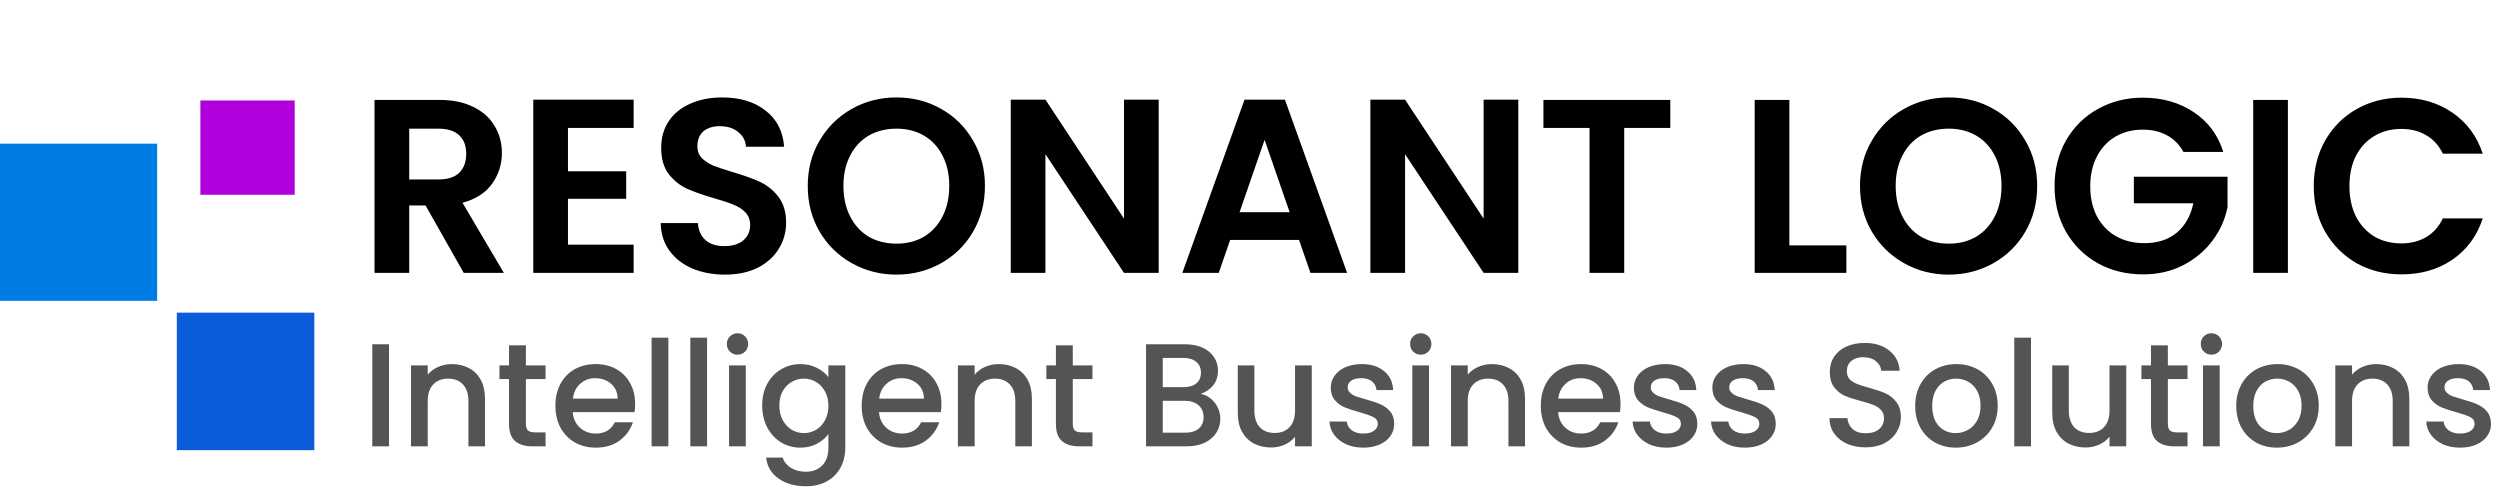 <?xml version="1.0" encoding="UTF-8"?>
<svg xmlns="http://www.w3.org/2000/svg" width="284" height="56" viewBox="0 0 284 56" fill="none">
  <path d="M52.68 31L48.344 23.343H46.486V31H42.545V11.35H49.921C51.441 11.35 52.736 11.622 53.806 12.166C54.875 12.692 55.673 13.415 56.199 14.334C56.743 15.235 57.015 16.248 57.015 17.375C57.015 18.67 56.64 19.843 55.889 20.894C55.138 21.926 54.022 22.639 52.539 23.033L57.24 31H52.68ZM46.486 20.387H49.78C50.85 20.387 51.647 20.134 52.173 19.627C52.698 19.101 52.961 18.379 52.961 17.459C52.961 16.558 52.698 15.864 52.173 15.376C51.647 14.869 50.85 14.616 49.78 14.616H46.486V20.387ZM64.521 14.531V19.458H71.136V22.583H64.521V27.791H71.981V31H60.58V11.322H71.981V14.531H64.521ZM82.347 31.197C80.977 31.197 79.739 30.962 78.631 30.493C77.543 30.024 76.679 29.348 76.041 28.466C75.403 27.584 75.075 26.543 75.056 25.341H79.279C79.335 26.148 79.617 26.787 80.123 27.256C80.649 27.725 81.362 27.96 82.263 27.96C83.182 27.96 83.905 27.744 84.43 27.312C84.956 26.862 85.219 26.28 85.219 25.567C85.219 24.985 85.04 24.506 84.684 24.131C84.327 23.756 83.877 23.465 83.333 23.258C82.807 23.033 82.075 22.789 81.137 22.526C79.861 22.151 78.819 21.785 78.012 21.428C77.224 21.053 76.539 20.499 75.957 19.767C75.394 19.017 75.112 18.022 75.112 16.783C75.112 15.62 75.403 14.606 75.985 13.743C76.567 12.88 77.383 12.223 78.434 11.772C79.485 11.303 80.686 11.069 82.038 11.069C84.064 11.069 85.707 11.566 86.964 12.561C88.24 13.537 88.944 14.907 89.076 16.671H84.74C84.703 15.995 84.412 15.441 83.867 15.01C83.342 14.559 82.638 14.334 81.756 14.334C80.987 14.334 80.367 14.531 79.898 14.925C79.448 15.319 79.222 15.892 79.222 16.643C79.222 17.168 79.391 17.609 79.729 17.966C80.086 18.304 80.517 18.585 81.024 18.81C81.55 19.017 82.282 19.261 83.22 19.542C84.496 19.918 85.538 20.293 86.345 20.668C87.152 21.044 87.846 21.607 88.428 22.357C89.01 23.108 89.301 24.093 89.301 25.313C89.301 26.364 89.029 27.34 88.484 28.241C87.94 29.142 87.142 29.865 86.091 30.409C85.04 30.934 83.792 31.197 82.347 31.197ZM101.839 31.197C99.999 31.197 98.31 30.765 96.772 29.902C95.233 29.039 94.013 27.847 93.112 26.327C92.211 24.788 91.76 23.052 91.76 21.119C91.76 19.204 92.211 17.487 93.112 15.967C94.013 14.428 95.233 13.227 96.772 12.364C98.31 11.5 99.999 11.069 101.839 11.069C103.697 11.069 105.386 11.5 106.906 12.364C108.445 13.227 109.656 14.428 110.538 15.967C111.438 17.487 111.889 19.204 111.889 21.119C111.889 23.052 111.438 24.788 110.538 26.327C109.656 27.847 108.445 29.039 106.906 29.902C105.367 30.765 103.678 31.197 101.839 31.197ZM101.839 27.678C103.021 27.678 104.063 27.415 104.964 26.89C105.864 26.346 106.568 25.576 107.075 24.581C107.582 23.587 107.835 22.433 107.835 21.119C107.835 19.805 107.582 18.66 107.075 17.684C106.568 16.69 105.864 15.93 104.964 15.404C104.063 14.879 103.021 14.616 101.839 14.616C100.656 14.616 99.605 14.879 98.686 15.404C97.785 15.93 97.081 16.69 96.574 17.684C96.068 18.66 95.814 19.805 95.814 21.119C95.814 22.433 96.068 23.587 96.574 24.581C97.081 25.576 97.785 26.346 98.686 26.89C99.605 27.415 100.656 27.678 101.839 27.678ZM131.628 31H127.686L118.762 17.515V31H114.821V11.322H118.762L127.686 24.835V11.322H131.628V31ZM147.571 27.256H139.745L138.45 31H134.312L141.378 11.322H145.967L153.033 31H148.866L147.571 27.256ZM146.502 24.103L143.658 15.883L140.815 24.103H146.502ZM172.48 31H168.539L159.615 17.515V31H155.674V11.322H159.615L168.539 24.835V11.322H172.48V31ZM189.747 11.35V14.531H184.511V31H180.57V14.531H175.334V11.35H189.747ZM203.272 27.875H209.747V31H199.331V11.35H203.272V27.875ZM221.373 31.197C219.534 31.197 217.845 30.765 216.306 29.902C214.767 29.039 213.547 27.847 212.646 26.327C211.745 24.788 211.295 23.052 211.295 21.119C211.295 19.204 211.745 17.487 212.646 15.967C213.547 14.428 214.767 13.227 216.306 12.364C217.845 11.5 219.534 11.069 221.373 11.069C223.231 11.069 224.92 11.5 226.441 12.364C227.98 13.227 229.19 14.428 230.072 15.967C230.973 17.487 231.423 19.204 231.423 21.119C231.423 23.052 230.973 24.788 230.072 26.327C229.19 27.847 227.98 29.039 226.441 29.902C224.902 30.765 223.213 31.197 221.373 31.197ZM221.373 27.678C222.556 27.678 223.597 27.415 224.498 26.89C225.399 26.346 226.103 25.576 226.609 24.581C227.116 23.587 227.37 22.433 227.37 21.119C227.37 19.805 227.116 18.66 226.609 17.684C226.103 16.69 225.399 15.93 224.498 15.404C223.597 14.879 222.556 14.616 221.373 14.616C220.191 14.616 219.14 14.879 218.22 15.404C217.319 15.93 216.616 16.69 216.109 17.684C215.602 18.66 215.349 19.805 215.349 21.119C215.349 22.433 215.602 23.587 216.109 24.581C216.616 25.576 217.319 26.346 218.22 26.89C219.14 27.415 220.191 27.678 221.373 27.678ZM248.037 17.262C247.587 16.436 246.968 15.807 246.179 15.376C245.391 14.944 244.471 14.728 243.42 14.728C242.257 14.728 241.225 14.991 240.324 15.517C239.423 16.042 238.719 16.793 238.212 17.769C237.706 18.745 237.452 19.871 237.452 21.147C237.452 22.461 237.706 23.605 238.212 24.581C238.738 25.557 239.46 26.308 240.38 26.834C241.3 27.359 242.369 27.622 243.589 27.622C245.091 27.622 246.32 27.228 247.277 26.439C248.234 25.632 248.863 24.516 249.163 23.089H242.407V20.077H253.048V23.512C252.786 24.882 252.223 26.148 251.359 27.312C250.496 28.476 249.379 29.414 248.009 30.127C246.658 30.822 245.138 31.169 243.449 31.169C241.553 31.169 239.836 30.747 238.297 29.902C236.777 29.039 235.576 27.847 234.693 26.327C233.83 24.807 233.398 23.08 233.398 21.147C233.398 19.214 233.83 17.487 234.693 15.967C235.576 14.428 236.777 13.236 238.297 12.392C239.836 11.528 241.544 11.097 243.42 11.097C245.635 11.097 247.559 11.641 249.192 12.73C250.824 13.799 251.95 15.31 252.57 17.262H248.037ZM259.905 11.35V31H255.964V11.35H259.905ZM262.842 21.147C262.842 19.214 263.274 17.487 264.137 15.967C265.019 14.428 266.211 13.236 267.712 12.392C269.233 11.528 270.931 11.097 272.808 11.097C275.004 11.097 276.927 11.66 278.579 12.786C280.231 13.912 281.385 15.47 282.042 17.459H277.509C277.059 16.521 276.421 15.817 275.595 15.348C274.788 14.879 273.85 14.644 272.78 14.644C271.635 14.644 270.612 14.916 269.711 15.46C268.829 15.986 268.135 16.736 267.628 17.712C267.14 18.688 266.896 19.833 266.896 21.147C266.896 22.442 267.14 23.587 267.628 24.581C268.135 25.557 268.829 26.317 269.711 26.862C270.612 27.387 271.635 27.65 272.78 27.65C273.85 27.65 274.788 27.415 275.595 26.946C276.421 26.458 277.059 25.745 277.509 24.807H282.042C281.385 26.815 280.231 28.382 278.579 29.508C276.946 30.615 275.022 31.169 272.808 31.169C270.931 31.169 269.233 30.747 267.712 29.902C266.211 29.039 265.019 27.847 264.137 26.327C263.274 24.807 262.842 23.08 262.842 21.147Z" fill="black"></path>
  <path d="M44.194 39.109V50.702H42.292V39.109H44.194ZM51.327 41.361C52.05 41.361 52.695 41.511 53.262 41.811C53.84 42.112 54.291 42.556 54.613 43.146C54.936 43.735 55.097 44.447 55.097 45.281V50.702H53.212V45.564C53.212 44.742 53.006 44.113 52.595 43.68C52.183 43.235 51.622 43.012 50.91 43.012C50.199 43.012 49.631 43.235 49.209 43.68C48.797 44.113 48.592 44.742 48.592 45.564V50.702H46.69V41.511H48.592V42.562C48.903 42.184 49.298 41.889 49.776 41.678C50.265 41.467 50.782 41.361 51.327 41.361ZM59.741 43.062V48.15C59.741 48.495 59.819 48.745 59.974 48.901C60.141 49.045 60.419 49.117 60.808 49.117H61.976V50.702H60.475C59.618 50.702 58.962 50.502 58.507 50.101C58.051 49.701 57.823 49.051 57.823 48.15V43.062H56.738V41.511H57.823V39.226H59.741V41.511H61.976V43.062H59.741ZM72.152 45.881C72.152 46.226 72.13 46.537 72.085 46.815H65.063C65.119 47.549 65.391 48.139 65.88 48.584C66.37 49.028 66.97 49.251 67.682 49.251C68.705 49.251 69.428 48.823 69.85 47.966H71.902C71.624 48.812 71.118 49.507 70.384 50.051C69.661 50.585 68.76 50.852 67.682 50.852C66.803 50.852 66.014 50.657 65.313 50.268C64.624 49.868 64.079 49.312 63.679 48.6C63.289 47.877 63.095 47.043 63.095 46.098C63.095 45.153 63.284 44.325 63.662 43.613C64.051 42.89 64.59 42.334 65.28 41.945C65.98 41.556 66.781 41.361 67.682 41.361C68.549 41.361 69.322 41.55 70 41.928C70.679 42.306 71.207 42.84 71.585 43.529C71.963 44.208 72.152 44.992 72.152 45.881ZM70.167 45.281C70.156 44.58 69.906 44.019 69.416 43.596C68.927 43.174 68.321 42.962 67.598 42.962C66.942 42.962 66.381 43.174 65.914 43.596C65.447 44.008 65.169 44.569 65.08 45.281H70.167ZM75.925 38.359V50.702H74.023V38.359H75.925ZM80.323 38.359V50.702H78.421V38.359H80.323ZM83.787 40.294C83.442 40.294 83.153 40.177 82.92 39.943C82.686 39.71 82.569 39.421 82.569 39.076C82.569 38.731 82.686 38.442 82.92 38.209C83.153 37.975 83.442 37.858 83.787 37.858C84.121 37.858 84.404 37.975 84.638 38.209C84.871 38.442 84.988 38.731 84.988 39.076C84.988 39.421 84.871 39.71 84.638 39.943C84.404 40.177 84.121 40.294 83.787 40.294ZM84.721 41.511V50.702H82.82V41.511H84.721ZM90.921 41.361C91.632 41.361 92.261 41.506 92.805 41.795C93.361 42.073 93.795 42.423 94.106 42.846V41.511H96.025V50.852C96.025 51.697 95.847 52.448 95.491 53.104C95.135 53.771 94.618 54.294 93.94 54.672C93.272 55.05 92.472 55.239 91.538 55.239C90.292 55.239 89.258 54.944 88.435 54.355C87.612 53.777 87.145 52.987 87.034 51.986H88.919C89.064 52.464 89.369 52.848 89.836 53.137C90.314 53.437 90.882 53.588 91.538 53.588C92.305 53.588 92.922 53.354 93.389 52.887C93.867 52.42 94.106 51.742 94.106 50.852V49.318C93.784 49.751 93.345 50.118 92.789 50.418C92.244 50.708 91.621 50.852 90.921 50.852C90.12 50.852 89.386 50.652 88.719 50.252C88.063 49.84 87.54 49.273 87.151 48.55C86.773 47.816 86.584 46.988 86.584 46.065C86.584 45.142 86.773 44.325 87.151 43.613C87.54 42.901 88.063 42.351 88.719 41.962C89.386 41.561 90.12 41.361 90.921 41.361ZM94.106 46.098C94.106 45.464 93.973 44.914 93.706 44.447C93.45 43.98 93.111 43.624 92.689 43.379C92.266 43.135 91.81 43.012 91.321 43.012C90.832 43.012 90.376 43.135 89.953 43.379C89.531 43.613 89.186 43.963 88.919 44.43C88.663 44.886 88.535 45.431 88.535 46.065C88.535 46.699 88.663 47.255 88.919 47.733C89.186 48.211 89.531 48.578 89.953 48.834C90.387 49.078 90.843 49.201 91.321 49.201C91.81 49.201 92.266 49.078 92.689 48.834C93.111 48.589 93.45 48.233 93.706 47.766C93.973 47.288 94.106 46.732 94.106 46.098ZM106.946 45.881C106.946 46.226 106.924 46.537 106.879 46.815H99.857C99.912 47.549 100.185 48.139 100.674 48.584C101.163 49.028 101.764 49.251 102.475 49.251C103.499 49.251 104.221 48.823 104.644 47.966H106.696C106.418 48.812 105.912 49.507 105.178 50.051C104.455 50.585 103.554 50.852 102.475 50.852C101.597 50.852 100.807 50.657 100.107 50.268C99.418 49.868 98.873 49.312 98.472 48.6C98.083 47.877 97.888 47.043 97.888 46.098C97.888 45.153 98.078 44.325 98.456 43.613C98.845 42.89 99.384 42.334 100.074 41.945C100.774 41.556 101.575 41.361 102.475 41.361C103.343 41.361 104.116 41.55 104.794 41.928C105.472 42.306 106.001 42.84 106.379 43.529C106.757 44.208 106.946 44.992 106.946 45.881ZM104.961 45.281C104.95 44.58 104.699 44.019 104.21 43.596C103.721 43.174 103.115 42.962 102.392 42.962C101.736 42.962 101.174 43.174 100.707 43.596C100.24 44.008 99.962 44.569 99.873 45.281H104.961ZM113.454 41.361C114.177 41.361 114.822 41.511 115.389 41.811C115.967 42.112 116.418 42.556 116.74 43.146C117.063 43.735 117.224 44.447 117.224 45.281V50.702H115.339V45.564C115.339 44.742 115.133 44.113 114.722 43.68C114.31 43.235 113.749 43.012 113.037 43.012C112.325 43.012 111.758 43.235 111.336 43.68C110.924 44.113 110.719 44.742 110.719 45.564V50.702H108.817V41.511H110.719V42.562C111.03 42.184 111.425 41.889 111.903 41.678C112.392 41.467 112.909 41.361 113.454 41.361ZM121.868 43.062V48.15C121.868 48.495 121.946 48.745 122.101 48.901C122.268 49.045 122.546 49.117 122.935 49.117H124.103V50.702H122.602C121.745 50.702 121.089 50.502 120.633 50.101C120.178 49.701 119.95 49.051 119.95 48.15V43.062H118.865V41.511H119.95V39.226H121.868V41.511H124.103V43.062H121.868ZM136.393 44.747C137.016 44.858 137.544 45.186 137.978 45.731C138.412 46.276 138.629 46.893 138.629 47.583C138.629 48.172 138.473 48.706 138.162 49.184C137.861 49.651 137.422 50.024 136.844 50.302C136.266 50.569 135.593 50.702 134.826 50.702H130.188V39.109H134.609C135.398 39.109 136.077 39.243 136.644 39.51C137.211 39.776 137.639 40.138 137.928 40.594C138.217 41.039 138.362 41.539 138.362 42.095C138.362 42.762 138.184 43.318 137.828 43.763C137.472 44.208 136.994 44.536 136.393 44.747ZM132.09 43.98H134.442C135.065 43.98 135.548 43.841 135.893 43.563C136.249 43.274 136.427 42.862 136.427 42.328C136.427 41.806 136.249 41.4 135.893 41.111C135.548 40.811 135.065 40.66 134.442 40.66H132.09V43.98ZM134.659 49.151C135.304 49.151 135.81 48.995 136.177 48.684C136.544 48.372 136.727 47.939 136.727 47.383C136.727 46.815 136.532 46.365 136.143 46.032C135.754 45.698 135.237 45.531 134.592 45.531H132.09V49.151H134.659ZM149.018 41.511V50.702H147.117V49.618C146.817 49.996 146.422 50.296 145.933 50.518C145.454 50.73 144.943 50.835 144.398 50.835C143.675 50.835 143.025 50.685 142.446 50.385C141.879 50.085 141.429 49.64 141.095 49.051C140.773 48.461 140.612 47.749 140.612 46.916V41.511H142.496V46.632C142.496 47.455 142.702 48.089 143.114 48.533C143.525 48.967 144.087 49.184 144.798 49.184C145.51 49.184 146.072 48.967 146.483 48.533C146.906 48.089 147.117 47.455 147.117 46.632V41.511H149.018ZM154.863 50.852C154.141 50.852 153.49 50.724 152.912 50.468C152.345 50.202 151.894 49.846 151.561 49.401C151.227 48.945 151.049 48.439 151.027 47.883H152.995C153.029 48.272 153.212 48.6 153.546 48.867C153.89 49.123 154.318 49.251 154.83 49.251C155.364 49.251 155.775 49.151 156.064 48.95C156.365 48.739 156.515 48.472 156.515 48.15C156.515 47.805 156.348 47.549 156.014 47.383C155.692 47.216 155.175 47.032 154.463 46.832C153.774 46.643 153.212 46.46 152.778 46.282C152.345 46.104 151.967 45.831 151.644 45.464C151.333 45.097 151.177 44.614 151.177 44.013C151.177 43.524 151.322 43.079 151.611 42.679C151.9 42.267 152.311 41.945 152.845 41.711C153.39 41.478 154.013 41.361 154.713 41.361C155.758 41.361 156.598 41.628 157.232 42.162C157.877 42.684 158.222 43.402 158.266 44.313H156.365C156.331 43.902 156.164 43.574 155.864 43.329C155.564 43.085 155.158 42.962 154.646 42.962C154.146 42.962 153.762 43.057 153.496 43.246C153.229 43.435 153.095 43.685 153.095 43.996C153.095 44.241 153.184 44.447 153.362 44.614C153.54 44.781 153.757 44.914 154.013 45.014C154.268 45.103 154.646 45.22 155.147 45.364C155.814 45.542 156.359 45.726 156.782 45.915C157.215 46.093 157.588 46.359 157.899 46.715C158.21 47.071 158.372 47.544 158.383 48.133C158.383 48.656 158.238 49.123 157.949 49.534C157.66 49.946 157.249 50.268 156.715 50.502C156.192 50.735 155.575 50.852 154.863 50.852ZM161.405 40.294C161.06 40.294 160.771 40.177 160.538 39.943C160.304 39.71 160.187 39.421 160.187 39.076C160.187 38.731 160.304 38.442 160.538 38.209C160.771 37.975 161.06 37.858 161.405 37.858C161.739 37.858 162.022 37.975 162.256 38.209C162.489 38.442 162.606 38.731 162.606 39.076C162.606 39.421 162.489 39.71 162.256 39.943C162.022 40.177 161.739 40.294 161.405 40.294ZM162.339 41.511V50.702H160.437V41.511H162.339ZM169.473 41.361C170.195 41.361 170.84 41.511 171.408 41.811C171.986 42.112 172.436 42.556 172.759 43.146C173.081 43.735 173.242 44.447 173.242 45.281V50.702H171.357V45.564C171.357 44.742 171.152 44.113 170.74 43.68C170.329 43.235 169.767 43.012 169.056 43.012C168.344 43.012 167.777 43.235 167.354 43.68C166.943 44.113 166.737 44.742 166.737 45.564V50.702H164.836V41.511H166.737V42.562C167.048 42.184 167.443 41.889 167.921 41.678C168.411 41.467 168.928 41.361 169.473 41.361ZM184.091 45.881C184.091 46.226 184.069 46.537 184.025 46.815H177.002C177.058 47.549 177.33 48.139 177.82 48.584C178.309 49.028 178.909 49.251 179.621 49.251C180.644 49.251 181.367 48.823 181.789 47.966H183.841C183.563 48.812 183.057 49.507 182.323 50.051C181.6 50.585 180.7 50.852 179.621 50.852C178.743 50.852 177.953 50.657 177.252 50.268C176.563 49.868 176.018 49.312 175.618 48.6C175.229 47.877 175.034 47.043 175.034 46.098C175.034 45.153 175.223 44.325 175.601 43.613C175.99 42.89 176.53 42.334 177.219 41.945C177.92 41.556 178.72 41.361 179.621 41.361C180.488 41.361 181.261 41.55 181.94 41.928C182.618 42.306 183.146 42.84 183.524 43.529C183.902 44.208 184.091 44.992 184.091 45.881ZM182.106 45.281C182.095 44.58 181.845 44.019 181.356 43.596C180.867 43.174 180.26 42.962 179.538 42.962C178.882 42.962 178.32 43.174 177.853 43.596C177.386 44.008 177.108 44.569 177.019 45.281H182.106ZM189.299 50.852C188.576 50.852 187.925 50.724 187.347 50.468C186.78 50.202 186.33 49.846 185.996 49.401C185.662 48.945 185.484 48.439 185.462 47.883H187.43C187.464 48.272 187.647 48.6 187.981 48.867C188.326 49.123 188.754 49.251 189.265 49.251C189.799 49.251 190.211 49.151 190.5 48.95C190.8 48.739 190.95 48.472 190.95 48.15C190.95 47.805 190.783 47.549 190.45 47.383C190.127 47.216 189.61 47.032 188.898 46.832C188.209 46.643 187.647 46.46 187.214 46.282C186.78 46.104 186.402 45.831 186.079 45.464C185.768 45.097 185.612 44.614 185.612 44.013C185.612 43.524 185.757 43.079 186.046 42.679C186.335 42.267 186.747 41.945 187.28 41.711C187.825 41.478 188.448 41.361 189.149 41.361C190.194 41.361 191.033 41.628 191.667 42.162C192.312 42.684 192.657 43.402 192.701 44.313H190.8C190.767 43.902 190.6 43.574 190.299 43.329C189.999 43.085 189.593 42.962 189.082 42.962C188.581 42.962 188.198 43.057 187.931 43.246C187.664 43.435 187.531 43.685 187.531 43.996C187.531 44.241 187.62 44.447 187.797 44.614C187.975 44.781 188.192 44.914 188.448 45.014C188.704 45.103 189.082 45.22 189.582 45.364C190.249 45.542 190.794 45.726 191.217 45.915C191.651 46.093 192.023 46.359 192.334 46.715C192.646 47.071 192.807 47.544 192.818 48.133C192.818 48.656 192.674 49.123 192.384 49.534C192.095 49.946 191.684 50.268 191.15 50.502C190.628 50.735 190.01 50.852 189.299 50.852ZM198.209 50.852C197.486 50.852 196.835 50.724 196.257 50.468C195.69 50.202 195.24 49.846 194.906 49.401C194.573 48.945 194.395 48.439 194.372 47.883H196.341C196.374 48.272 196.557 48.6 196.891 48.867C197.236 49.123 197.664 49.251 198.175 49.251C198.709 49.251 199.121 49.151 199.41 48.95C199.71 48.739 199.86 48.472 199.86 48.15C199.86 47.805 199.693 47.549 199.36 47.383C199.037 47.216 198.52 47.032 197.809 46.832C197.119 46.643 196.557 46.46 196.124 46.282C195.69 46.104 195.312 45.831 194.99 45.464C194.678 45.097 194.523 44.614 194.523 44.013C194.523 43.524 194.667 43.079 194.956 42.679C195.245 42.267 195.657 41.945 196.191 41.711C196.735 41.478 197.358 41.361 198.059 41.361C199.104 41.361 199.944 41.628 200.577 42.162C201.222 42.684 201.567 43.402 201.612 44.313H199.71C199.677 43.902 199.51 43.574 199.21 43.329C198.909 43.085 198.504 42.962 197.992 42.962C197.492 42.962 197.108 43.057 196.841 43.246C196.574 43.435 196.441 43.685 196.441 43.996C196.441 44.241 196.53 44.447 196.708 44.614C196.886 44.781 197.102 44.914 197.358 45.014C197.614 45.103 197.992 45.22 198.492 45.364C199.16 45.542 199.704 45.726 200.127 45.915C200.561 46.093 200.933 46.359 201.245 46.715C201.556 47.071 201.717 47.544 201.728 48.133C201.728 48.656 201.584 49.123 201.295 49.534C201.006 49.946 200.594 50.268 200.06 50.502C199.538 50.735 198.921 50.852 198.209 50.852ZM211.936 50.819C211.157 50.819 210.457 50.685 209.834 50.418C209.211 50.14 208.722 49.751 208.366 49.251C208.01 48.75 207.832 48.166 207.832 47.499H209.867C209.912 48 210.106 48.411 210.451 48.734C210.807 49.056 211.302 49.217 211.936 49.217C212.592 49.217 213.103 49.062 213.47 48.75C213.837 48.428 214.021 48.016 214.021 47.516C214.021 47.127 213.904 46.81 213.67 46.565C213.448 46.321 213.164 46.132 212.82 45.998C212.486 45.865 212.019 45.72 211.419 45.564C210.662 45.364 210.045 45.164 209.567 44.964C209.1 44.753 208.7 44.43 208.366 43.996C208.033 43.563 207.866 42.985 207.866 42.262C207.866 41.595 208.033 41.011 208.366 40.51C208.7 40.01 209.167 39.626 209.767 39.359C210.368 39.093 211.063 38.959 211.852 38.959C212.975 38.959 213.893 39.243 214.604 39.81C215.327 40.366 215.728 41.133 215.805 42.112H213.704C213.67 41.689 213.47 41.328 213.103 41.027C212.736 40.727 212.253 40.577 211.652 40.577C211.107 40.577 210.662 40.716 210.318 40.994C209.973 41.272 209.801 41.672 209.801 42.195C209.801 42.551 209.906 42.846 210.118 43.079C210.34 43.301 210.618 43.479 210.952 43.613C211.285 43.746 211.741 43.891 212.319 44.047C213.087 44.258 213.709 44.469 214.187 44.68C214.677 44.892 215.088 45.22 215.422 45.664C215.767 46.098 215.939 46.682 215.939 47.416C215.939 48.005 215.778 48.561 215.455 49.084C215.144 49.607 214.682 50.029 214.071 50.352C213.47 50.663 212.759 50.819 211.936 50.819ZM222.169 50.852C221.302 50.852 220.518 50.657 219.817 50.268C219.117 49.868 218.566 49.312 218.166 48.6C217.766 47.877 217.565 47.043 217.565 46.098C217.565 45.164 217.771 44.336 218.183 43.613C218.594 42.89 219.156 42.334 219.867 41.945C220.579 41.556 221.374 41.361 222.253 41.361C223.131 41.361 223.926 41.556 224.638 41.945C225.35 42.334 225.911 42.89 226.323 43.613C226.734 44.336 226.94 45.164 226.94 46.098C226.94 47.032 226.728 47.861 226.306 48.584C225.883 49.306 225.305 49.868 224.571 50.268C223.848 50.657 223.048 50.852 222.169 50.852ZM222.169 49.201C222.658 49.201 223.114 49.084 223.537 48.85C223.971 48.617 224.321 48.267 224.588 47.8C224.855 47.333 224.988 46.765 224.988 46.098C224.988 45.431 224.86 44.869 224.604 44.413C224.349 43.947 224.01 43.596 223.587 43.363C223.164 43.129 222.709 43.012 222.219 43.012C221.73 43.012 221.274 43.129 220.851 43.363C220.44 43.596 220.112 43.947 219.867 44.413C219.623 44.869 219.5 45.431 219.5 46.098C219.5 47.088 219.751 47.855 220.251 48.4C220.762 48.934 221.402 49.201 222.169 49.201ZM230.721 38.359V50.702H228.819V38.359H230.721ZM241.541 41.511V50.702H239.639V49.618C239.339 49.996 238.944 50.296 238.455 50.518C237.977 50.73 237.465 50.835 236.921 50.835C236.198 50.835 235.547 50.685 234.969 50.385C234.402 50.085 233.951 49.64 233.618 49.051C233.295 48.461 233.134 47.749 233.134 46.916V41.511H235.019V46.632C235.019 47.455 235.225 48.089 235.636 48.533C236.048 48.967 236.609 49.184 237.321 49.184C238.033 49.184 238.594 48.967 239.006 48.533C239.428 48.089 239.639 47.455 239.639 46.632V41.511H241.541ZM246.268 43.062V48.15C246.268 48.495 246.346 48.745 246.502 48.901C246.669 49.045 246.947 49.117 247.336 49.117H248.503V50.702H247.002C246.146 50.702 245.49 50.502 245.034 50.101C244.578 49.701 244.35 49.051 244.35 48.15V43.062H243.266V41.511H244.35V39.226H246.268V41.511H248.503V43.062H246.268ZM251.223 40.294C250.879 40.294 250.59 40.177 250.356 39.943C250.123 39.71 250.006 39.421 250.006 39.076C250.006 38.731 250.123 38.442 250.356 38.209C250.59 37.975 250.879 37.858 251.223 37.858C251.557 37.858 251.841 37.975 252.074 38.209C252.308 38.442 252.424 38.731 252.424 39.076C252.424 39.421 252.308 39.71 252.074 39.943C251.841 40.177 251.557 40.294 251.223 40.294ZM252.158 41.511V50.702H250.256V41.511H252.158ZM258.641 50.852C257.773 50.852 256.989 50.657 256.289 50.268C255.588 49.868 255.038 49.312 254.637 48.6C254.237 47.877 254.037 47.043 254.037 46.098C254.037 45.164 254.243 44.336 254.654 43.613C255.066 42.89 255.627 42.334 256.339 41.945C257.05 41.556 257.846 41.361 258.724 41.361C259.603 41.361 260.398 41.556 261.109 41.945C261.821 42.334 262.383 42.89 262.794 43.613C263.205 44.336 263.411 45.164 263.411 46.098C263.411 47.032 263.2 47.861 262.777 48.584C262.355 49.306 261.777 49.868 261.043 50.268C260.32 50.657 259.519 50.852 258.641 50.852ZM258.641 49.201C259.13 49.201 259.586 49.084 260.008 48.85C260.442 48.617 260.792 48.267 261.059 47.8C261.326 47.333 261.46 46.765 261.46 46.098C261.46 45.431 261.332 44.869 261.076 44.413C260.82 43.947 260.481 43.596 260.058 43.363C259.636 43.129 259.18 43.012 258.691 43.012C258.201 43.012 257.745 43.129 257.323 43.363C256.911 43.596 256.583 43.947 256.339 44.413C256.094 44.869 255.972 45.431 255.972 46.098C255.972 47.088 256.222 47.855 256.722 48.4C257.234 48.934 257.873 49.201 258.641 49.201ZM269.928 41.361C270.651 41.361 271.296 41.511 271.863 41.811C272.441 42.112 272.892 42.556 273.214 43.146C273.536 43.735 273.698 44.447 273.698 45.281V50.702H271.813V45.564C271.813 44.742 271.607 44.113 271.196 43.68C270.784 43.235 270.223 43.012 269.511 43.012C268.799 43.012 268.232 43.235 267.81 43.68C267.398 44.113 267.192 44.742 267.192 45.564V50.702H265.291V41.511H267.192V42.562C267.504 42.184 267.899 41.889 268.377 41.678C268.866 41.467 269.383 41.361 269.928 41.361ZM279.459 50.852C278.736 50.852 278.086 50.724 277.508 50.468C276.941 50.202 276.49 49.846 276.157 49.401C275.823 48.945 275.645 48.439 275.623 47.883H277.591C277.624 48.272 277.808 48.6 278.142 48.867C278.486 49.123 278.914 49.251 279.426 49.251C279.96 49.251 280.371 49.151 280.66 48.95C280.96 48.739 281.111 48.472 281.111 48.15C281.111 47.805 280.944 47.549 280.61 47.383C280.288 47.216 279.771 47.032 279.059 46.832C278.37 46.643 277.808 46.46 277.374 46.282C276.941 46.104 276.563 45.831 276.24 45.464C275.929 45.097 275.773 44.614 275.773 44.013C275.773 43.524 275.918 43.079 276.207 42.679C276.496 42.267 276.907 41.945 277.441 41.711C277.986 41.478 278.609 41.361 279.309 41.361C280.354 41.361 281.194 41.628 281.828 42.162C282.473 42.684 282.818 43.402 282.862 44.313H280.96C280.927 43.902 280.76 43.574 280.46 43.329C280.16 43.085 279.754 42.962 279.242 42.962C278.742 42.962 278.358 43.057 278.092 43.246C277.825 43.435 277.691 43.685 277.691 43.996C277.691 44.241 277.78 44.447 277.958 44.614C278.136 44.781 278.353 44.914 278.609 45.014C278.864 45.103 279.242 45.22 279.743 45.364C280.41 45.542 280.955 45.726 281.378 45.915C281.811 46.093 282.184 46.359 282.495 46.715C282.806 47.071 282.968 47.544 282.979 48.133C282.979 48.656 282.834 49.123 282.545 49.534C282.256 49.946 281.845 50.268 281.311 50.502C280.788 50.735 280.171 50.852 279.459 50.852Z" fill="#545454"></path>
  <path d="M35.707 51.138L20.085 51.138L20.085 35.516L35.707 35.516L35.707 51.138Z" fill="#0B5CDB"></path>
  <path d="M17.854 34.176L-0 34.176L-0 16.322L17.854 16.322L17.854 34.176Z" fill="#007DE4"></path>
  <path d="M22.763 22.125L33.476 22.125L33.476 11.413L22.763 11.413L22.763 22.125Z" fill="#B000DB"></path>
</svg>
